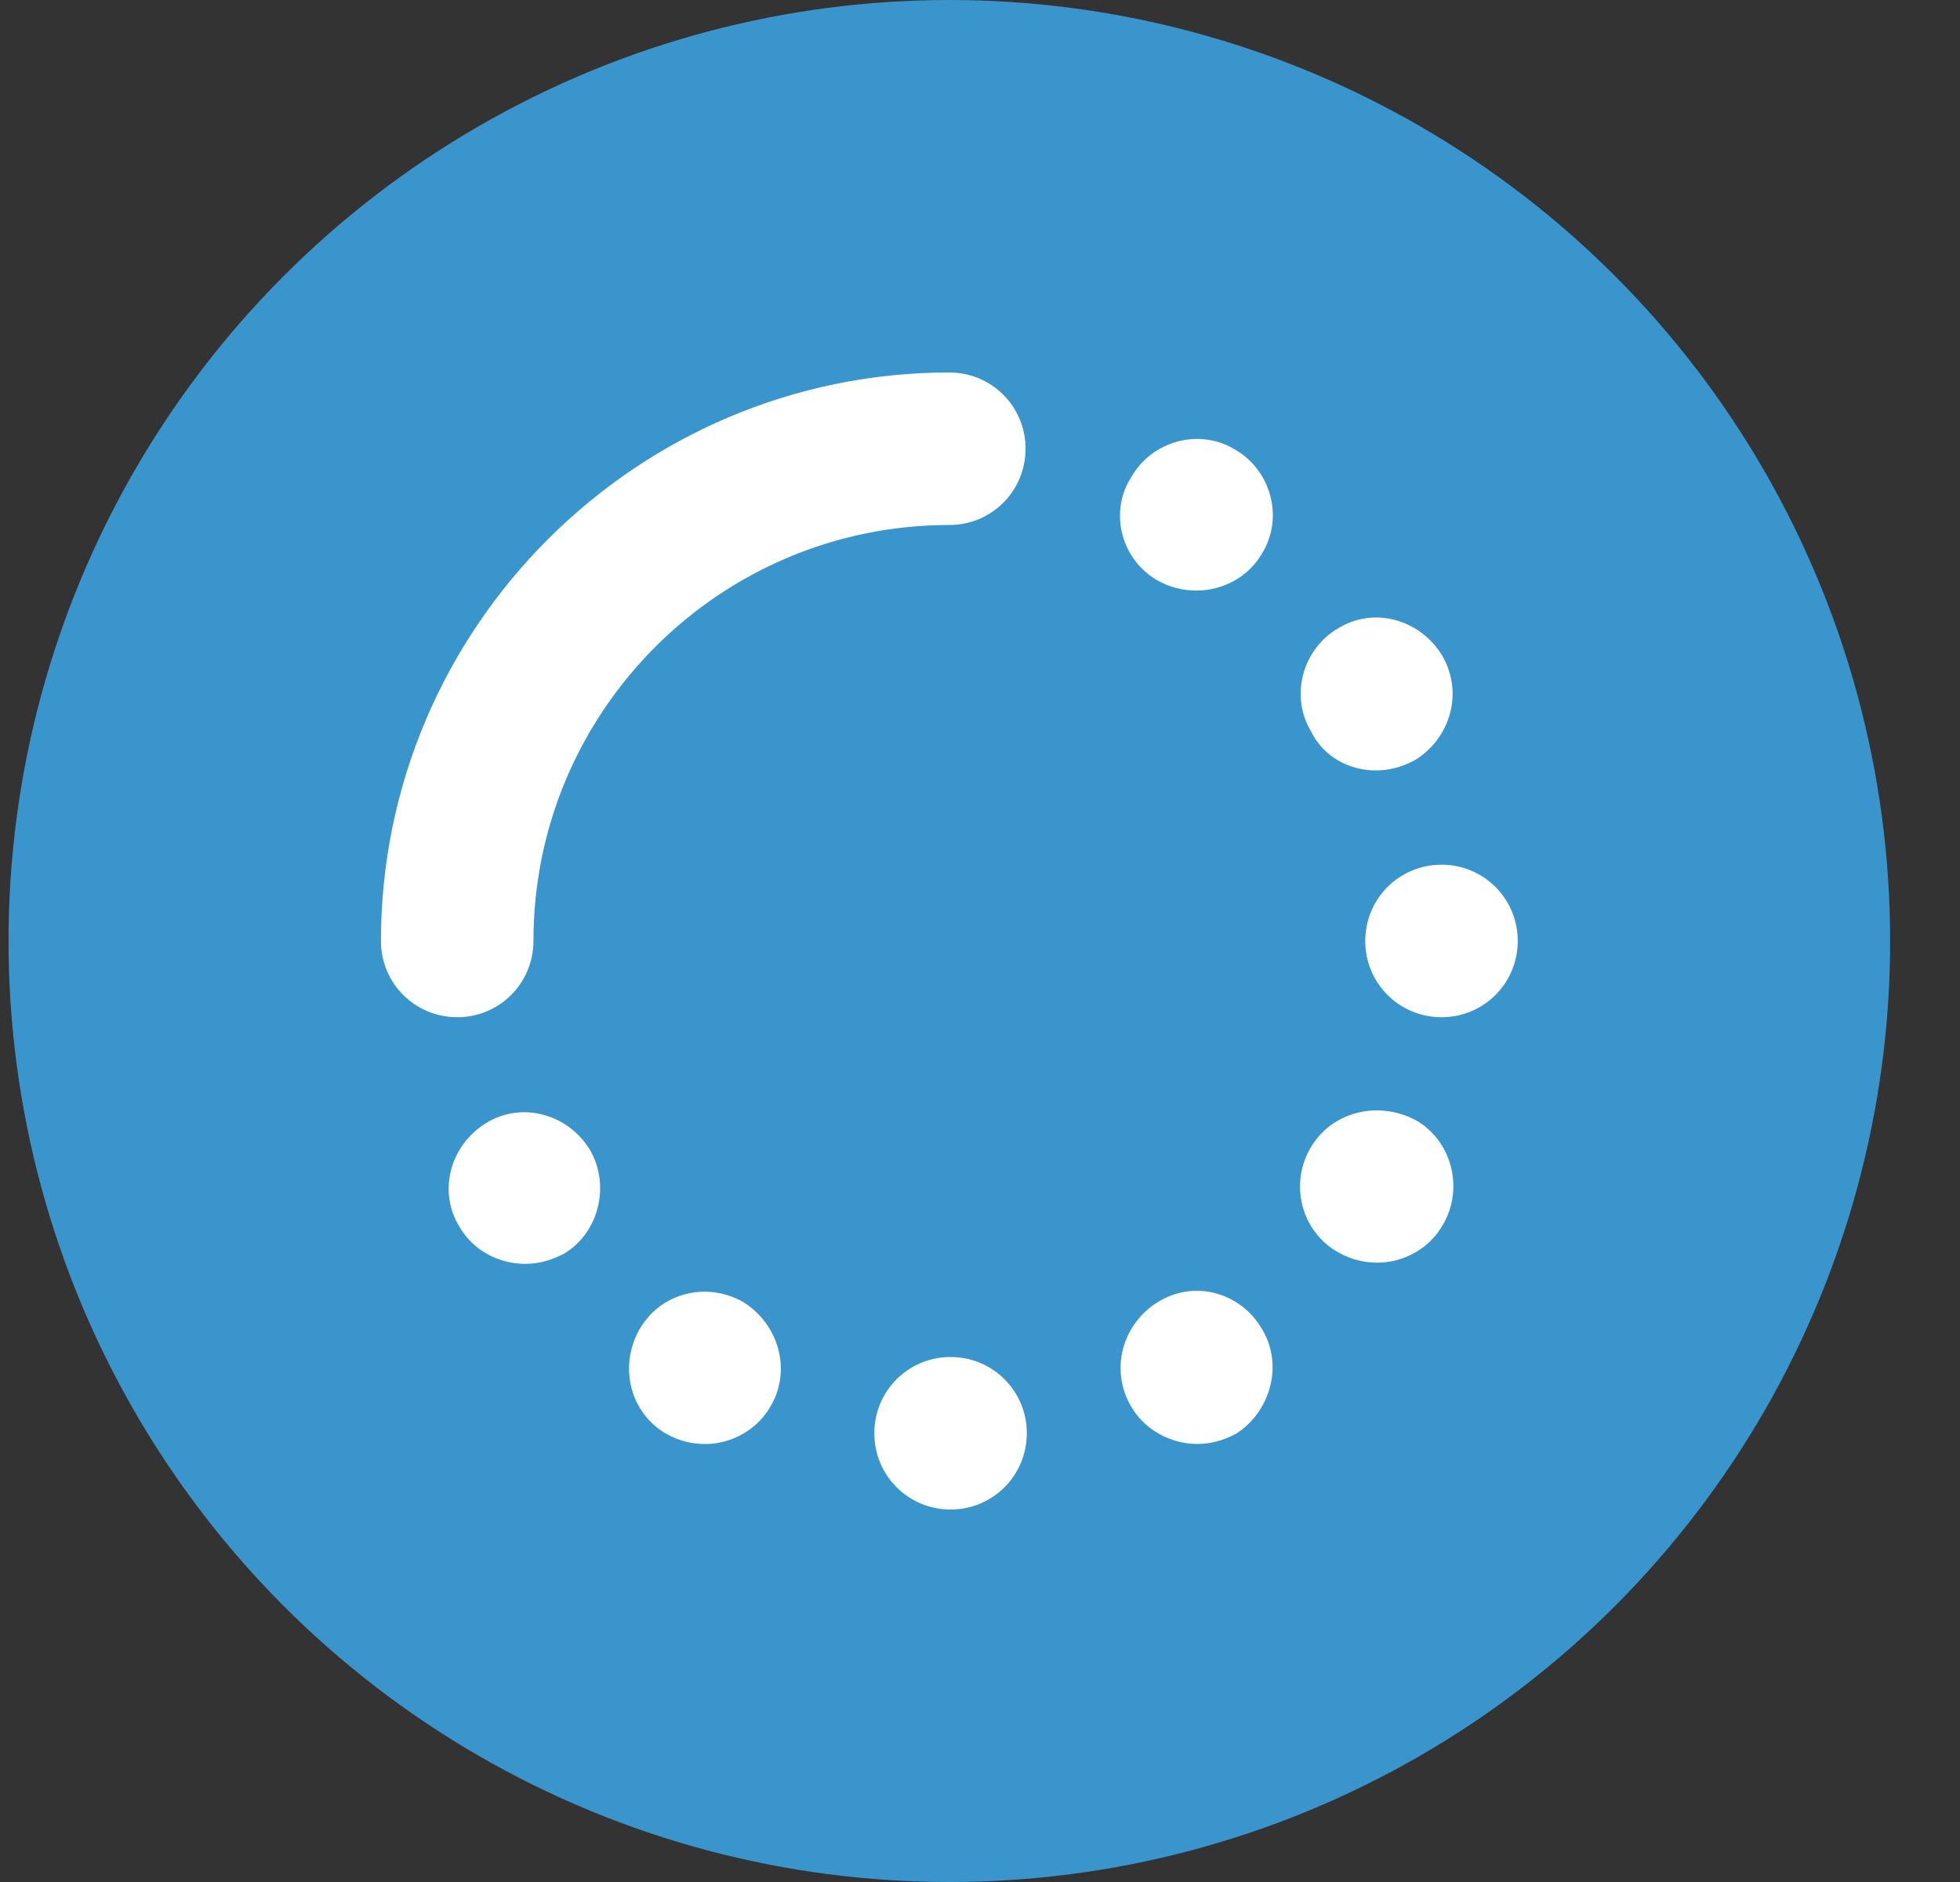 <svg width="25" height="24" viewBox="0 0 25 24" fill="none" xmlns="http://www.w3.org/2000/svg">
<rect x="0" y="0" width="25" height="24" fill="#333333" stroke="none"/>
<circle cx="12.109" cy="12" r="12" fill="#3B95CD"/>
<path d="M7.31 14.791C7.101 14.454 6.668 14.326 6.331 14.535C5.993 14.743 5.865 15.177 6.074 15.514C6.202 15.739 6.443 15.867 6.7 15.867C6.828 15.867 6.941 15.835 7.069 15.771C7.39 15.578 7.503 15.129 7.31 14.791Z" fill="white" stroke="white" stroke-width="0.5"/>
<path d="M12.125 17.555C11.723 17.555 11.402 17.876 11.402 18.277C11.402 18.678 11.723 19 12.125 19C12.526 19 12.847 18.678 12.847 18.277C12.847 17.876 12.526 17.555 12.125 17.555Z" fill="white" stroke="white" stroke-width="0.5"/>
<path d="M16.925 14.777C16.733 15.114 16.845 15.563 17.198 15.756C17.311 15.82 17.439 15.852 17.568 15.852C17.808 15.852 18.065 15.724 18.194 15.483C18.386 15.146 18.274 14.696 17.937 14.504C17.568 14.311 17.118 14.423 16.925 14.777Z" fill="white" stroke="white" stroke-width="0.5"/>
<path d="M9.347 16.816C8.993 16.623 8.56 16.736 8.367 17.089C8.175 17.442 8.287 17.876 8.624 18.068C8.737 18.133 8.865 18.165 8.993 18.165C9.234 18.165 9.491 18.036 9.62 17.795C9.812 17.458 9.684 17.025 9.347 16.816Z" fill="white" stroke="white" stroke-width="0.5"/>
<path d="M17.664 12C17.664 12.401 17.985 12.722 18.387 12.722C18.788 12.722 19.109 12.401 19.109 12C19.109 11.598 18.788 11.277 18.387 11.277C17.985 11.277 17.664 11.598 17.664 12Z" fill="white" stroke="white" stroke-width="0.5"/>
<path d="M17.551 9.575C17.679 9.575 17.792 9.543 17.92 9.478C18.257 9.27 18.386 8.836 18.177 8.483C17.968 8.146 17.535 8.017 17.198 8.226C16.861 8.419 16.732 8.868 16.941 9.205C17.053 9.446 17.294 9.575 17.551 9.575Z" fill="white" stroke="white" stroke-width="0.5"/>
<path d="M14.888 7.185C15.001 7.249 15.129 7.281 15.258 7.281C15.514 7.281 15.755 7.153 15.884 6.928C16.093 6.591 15.964 6.141 15.627 5.949C15.29 5.74 14.84 5.868 14.648 6.206C14.423 6.543 14.551 6.992 14.888 7.185Z" fill="white" stroke="white" stroke-width="0.5"/>
<path d="M15.88 17.073C15.671 16.719 15.238 16.607 14.901 16.816C14.564 17.024 14.435 17.458 14.644 17.811C14.773 18.036 15.029 18.164 15.27 18.164C15.399 18.164 15.511 18.132 15.639 18.068C15.96 17.859 16.089 17.41 15.88 17.073Z" fill="white" stroke="white" stroke-width="0.5"/>
<path d="M5.832 12.722C6.233 12.722 6.554 12.401 6.554 12C6.554 8.933 9.043 6.445 12.109 6.445C12.51 6.445 12.831 6.124 12.831 5.722C12.831 5.321 12.51 5 12.109 5C8.256 5 5.109 8.147 5.109 12C5.109 12.401 5.43 12.722 5.832 12.722Z" fill="white" stroke="white" stroke-width="0.5"/>
</svg>
